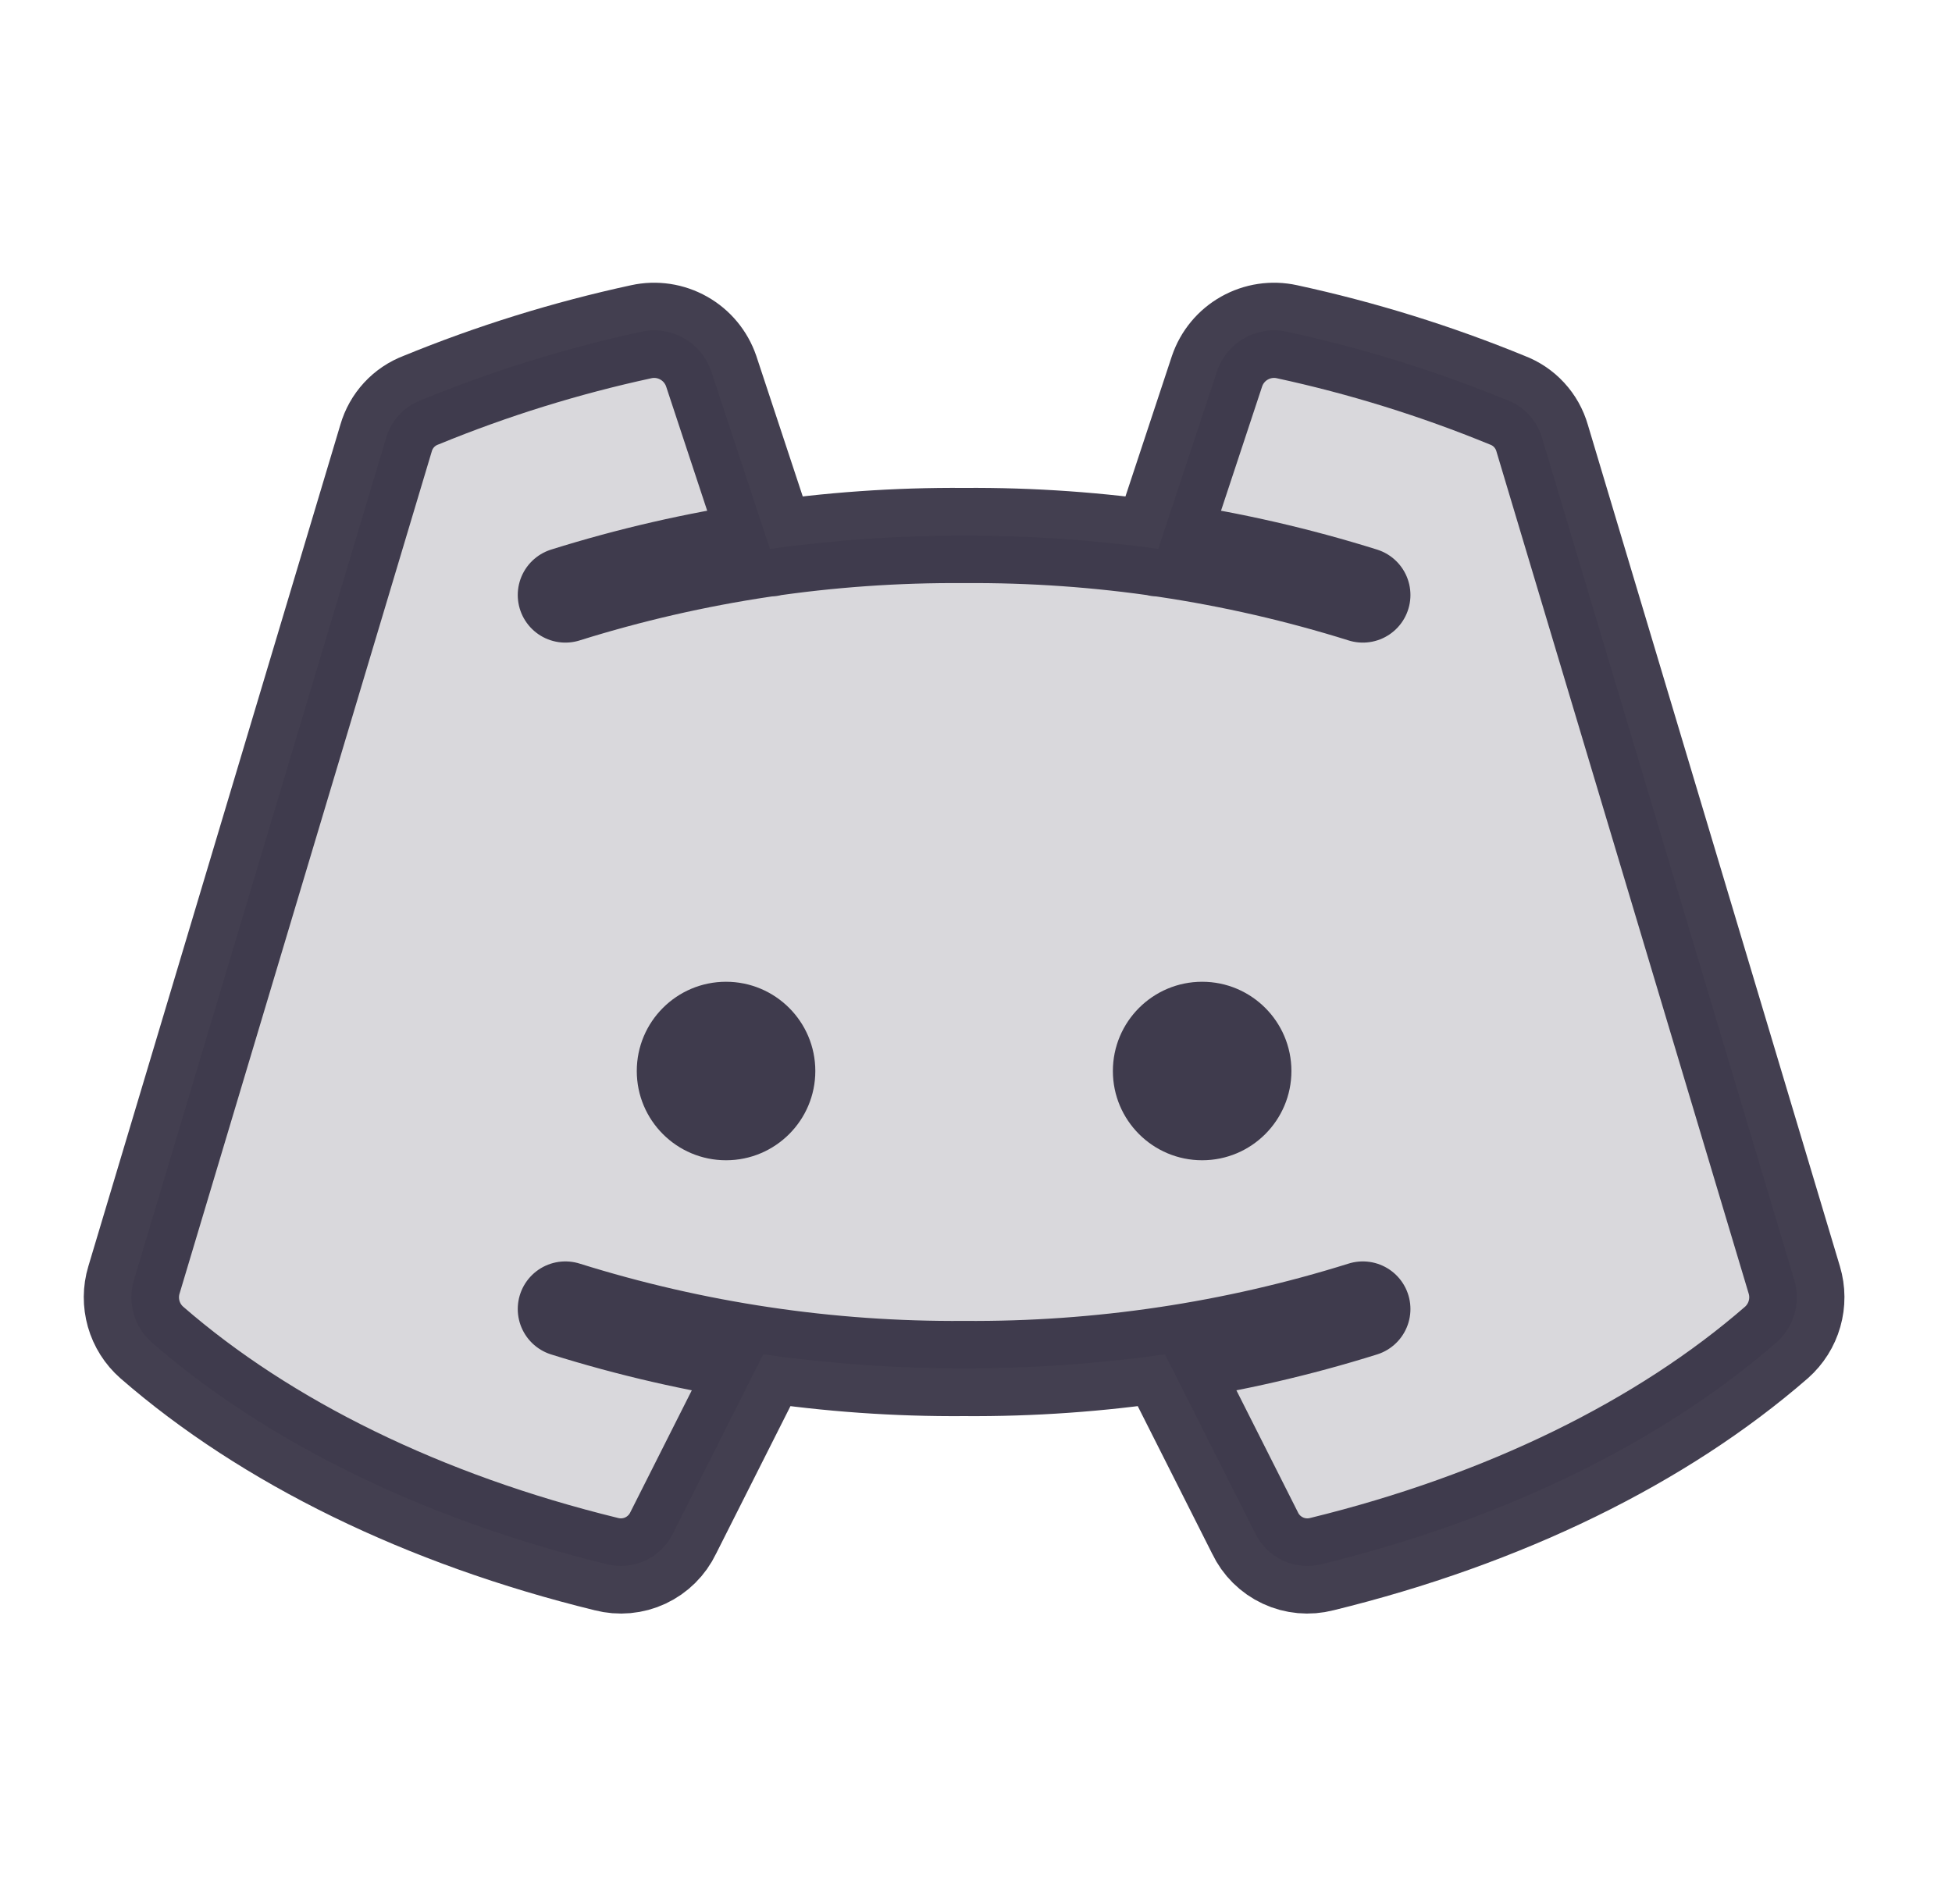 <svg width="41" height="40" viewBox="0 0 41 40" fill="none" xmlns="http://www.w3.org/2000/svg">
<path opacity="0.2" d="M16.031 28.453L14.141 32.203C14.019 32.459 13.812 32.664 13.556 32.784C13.299 32.904 13.009 32.93 12.735 32.859C8.906 31.922 5.594 30.297 3.188 28.203C3.006 28.043 2.874 27.834 2.808 27.602C2.742 27.369 2.743 27.122 2.813 26.891L8.109 9.203C8.161 9.022 8.254 8.856 8.382 8.717C8.509 8.579 8.668 8.472 8.844 8.406C10.34 7.792 11.888 7.311 13.469 6.969C13.773 6.902 14.09 6.95 14.361 7.103C14.632 7.255 14.837 7.503 14.938 7.797L16.172 11.531C18.878 11.156 21.622 11.156 24.328 11.531L25.563 7.797C25.663 7.503 25.868 7.255 26.139 7.103C26.41 6.95 26.727 6.902 27.031 6.969C28.612 7.311 30.16 7.792 31.656 8.406C31.832 8.472 31.991 8.579 32.118 8.717C32.246 8.856 32.339 9.022 32.391 9.203L37.688 26.891C37.757 27.122 37.759 27.369 37.692 27.602C37.626 27.834 37.494 28.043 37.313 28.203C34.906 30.297 31.594 31.922 27.766 32.859C27.492 32.93 27.201 32.904 26.945 32.784C26.688 32.664 26.481 32.459 26.36 32.203L24.469 28.453C23.071 28.65 21.662 28.749 20.25 28.75C18.839 28.749 17.429 28.65 16.031 28.453Z" fill="#2F2B3D" fill-opacity="0.9"/>
<path fill-rule="evenodd" clip-rule="evenodd" d="M17.125 22.5C17.125 23.535 16.285 24.375 15.25 24.375C14.214 24.375 13.375 23.535 13.375 22.5C13.375 21.465 14.214 20.625 15.25 20.625C16.285 20.625 17.125 21.465 17.125 22.5ZM27.125 22.5C27.125 23.535 26.285 24.375 25.25 24.375C24.215 24.375 23.375 23.535 23.375 22.5C23.375 21.465 24.215 20.625 25.25 20.625C26.285 20.625 27.125 21.465 27.125 22.5Z" fill="#2F2B3D" fill-opacity="0.9"/>
<path d="M11.875 12.5C14.585 11.651 17.41 11.229 20.25 11.25C23.09 11.229 25.915 11.651 28.625 12.5M28.625 27.5C25.915 28.349 23.09 28.771 20.25 28.75C17.41 28.771 14.585 28.349 11.875 27.5M24.469 28.453L26.36 32.203C26.481 32.459 26.688 32.664 26.945 32.784C27.201 32.904 27.492 32.93 27.766 32.859C31.594 31.922 34.906 30.297 37.313 28.203C37.494 28.043 37.626 27.834 37.692 27.602C37.759 27.369 37.757 27.122 37.688 26.891L32.391 9.203C32.339 9.022 32.246 8.856 32.118 8.717C31.991 8.579 31.832 8.472 31.656 8.406C30.16 7.792 28.612 7.311 27.031 6.969C26.727 6.902 26.41 6.95 26.139 7.103C25.868 7.255 25.663 7.503 25.563 7.797L24.328 11.531M16.031 28.453L14.141 32.203C14.019 32.459 13.812 32.664 13.556 32.784C13.299 32.904 13.009 32.93 12.735 32.859C8.906 31.922 5.594 30.297 3.188 28.203C3.006 28.043 2.874 27.834 2.808 27.602C2.742 27.369 2.743 27.122 2.813 26.891L8.109 9.203C8.161 9.022 8.254 8.856 8.382 8.717C8.509 8.579 8.668 8.472 8.844 8.406C10.34 7.792 11.888 7.311 13.469 6.969C13.773 6.902 14.09 6.95 14.361 7.103C14.632 7.255 14.837 7.503 14.938 7.797L16.172 11.531" stroke="#2F2B3D" stroke-opacity="0.9" stroke-width="2" stroke-linecap="round" stroke-linejoin="round"/>
</svg>

